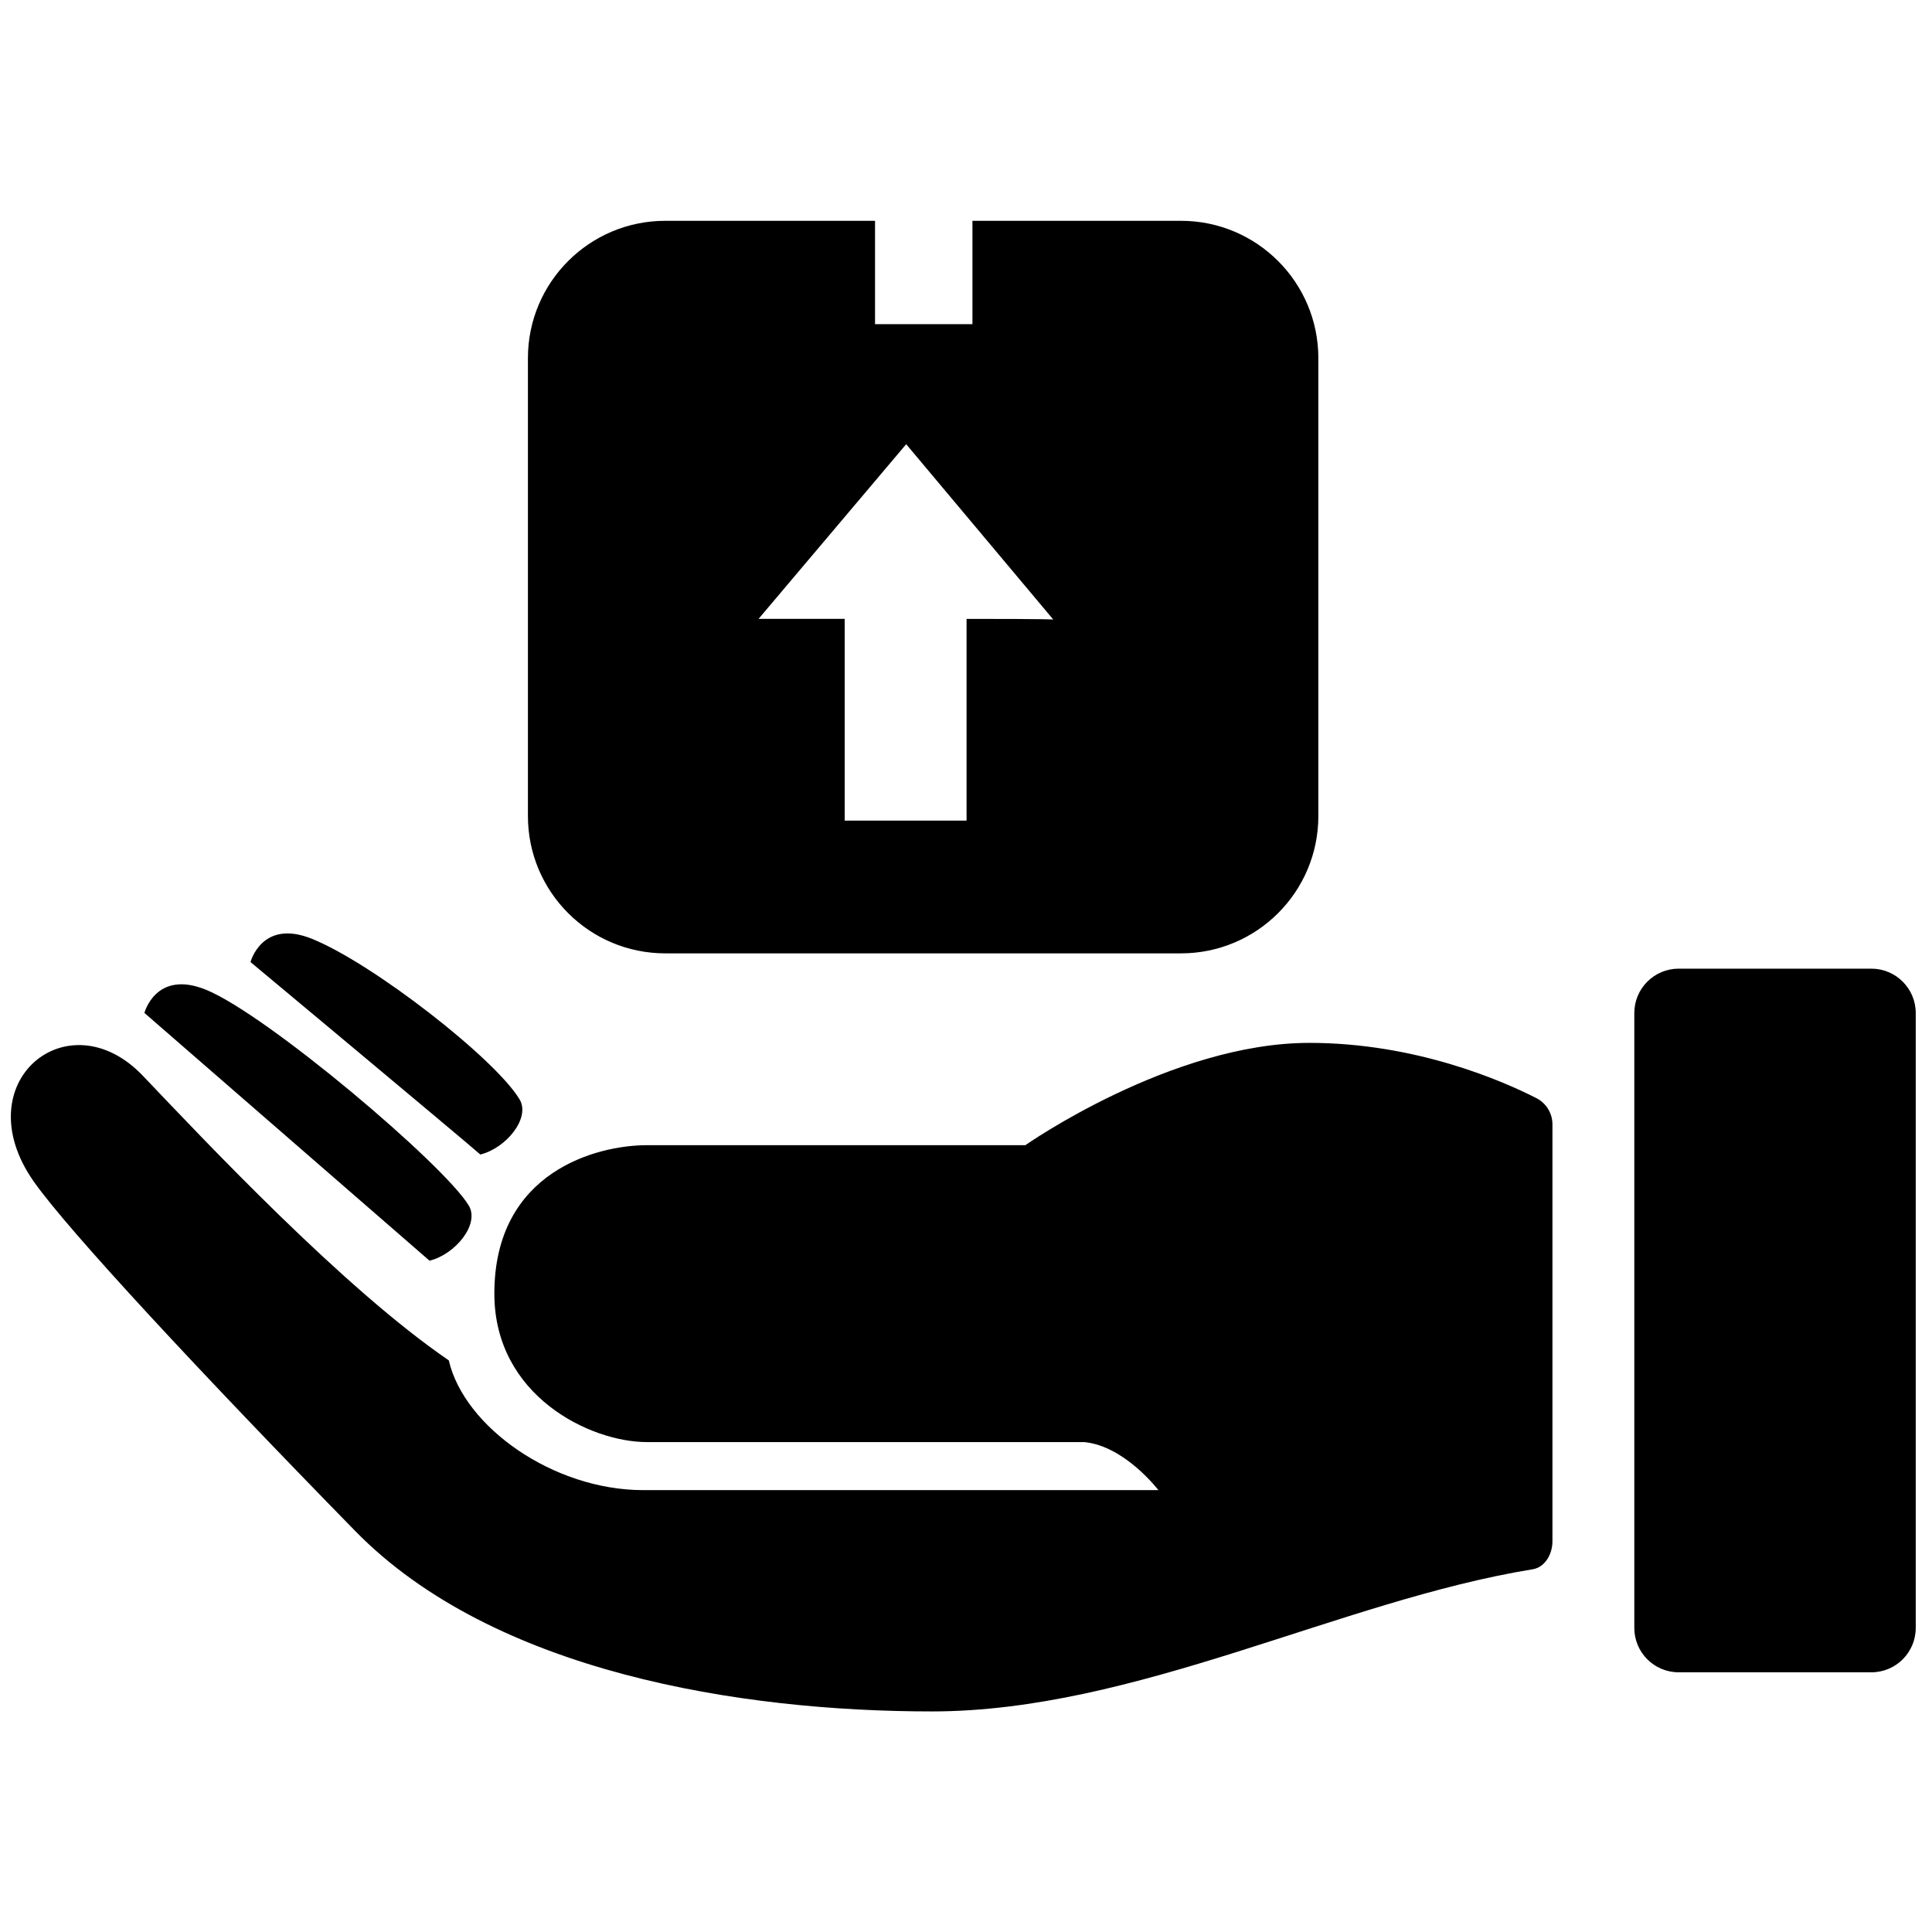 <?xml version="1.0" encoding="UTF-8" standalone="no"?>
<svg
   xmlns:dc="http://purl.org/dc/elements/1.1/"
   xmlns:cc="http://creativecommons.org/ns#"
   xmlns:rdf="http://www.w3.org/1999/02/22-rdf-syntax-ns#"
   xmlns:svg="http://www.w3.org/2000/svg"
   xmlns="http://www.w3.org/2000/svg"
   xmlns:sodipodi="http://sodipodi.sourceforge.net/DTD/sodipodi-0.dtd"
   xmlns:inkscape="http://www.inkscape.org/namespaces/inkscape"
   width="24"
   height="24"
   viewBox="0 0 24 24"
   version="1.1"
   id="svg3945"
   sodipodi:docname="in-hands (1).svg"
   inkscape:version="0.92.2 (unknown)">
  <defs
     id="defs3949" />
  <sodipodi:namedview
     pagecolor="#ffffff"
     bordercolor="#666666"
     borderopacity="1"
     objecttolerance="10"
     gridtolerance="10"
     guidetolerance="10"
     inkscape:pageopacity="0"
     inkscape:pageshadow="2"
     inkscape:window-width="1541"
     inkscape:window-height="876"
     id="namedview3947"
     showgrid="false"
     inkscape:zoom="11.313709"
     inkscape:cx="3.5247766"
     inkscape:cy="6.0023955"
     inkscape:window-x="59"
     inkscape:window-y="24"
     inkscape:window-maximized="1"
     inkscape:current-layer="svg3945" />
  <path
     d="m 23.247,20.774 h -2.394 c -0.304,0 -0.551,-0.247 -0.551,-0.551 V 12.584 c 0,-0.304 0.247,-0.551 0.551,-0.551 h 2.394 c 0.304,0 0.551,0.247 0.551,0.551 v 7.639 c 0,0.304 -0.247,0.551 -0.551,0.551 z m -4.162,-7.133 c -0.428,-0.218 -1.502,-0.686 -2.82,-0.686 -1.716,0 -3.528,1.271 -3.528,1.271 -1.374,0 -4.248,0 -4.704,0 -0.604,0 -1.892,0.318 -1.892,1.844 0,1.271 1.193,1.844 1.892,1.844 0.699,0 5.435,0 5.435,0 0.505,0.048 0.922,0.597 0.922,0.597 0,0 -5.276,0 -6.398,0 -1.123,0 -2.227,-0.788 -2.417,-1.612 -1.303,-0.89 -3.012,-2.708 -3.8,-3.535 -0.928,-0.974 -2.219,0.082 -1.356,1.313 0.425,0.606 2.076,2.381 3.994,4.342 1.72,1.758 4.792,2.241 7.162,2.241 2.528,0 5.07,-1.376 7.465,-1.766 0.154,-0.025 0.245,-0.19 0.245,-0.347 v -5.179 c 0,-0.138 -0.077,-0.264 -0.2,-0.327 z M 5.335,15.661 c 0.32,-0.078 0.626,-0.452 0.489,-0.684 -0.299,-0.503 -2.513,-2.38 -3.27,-2.684 -0.62,-0.249 -0.76,0.29 -0.76,0.29 0,0 3.275,2.846 3.542,3.078 z m 0.631,-1.319 c 0.32,-0.078 0.626,-0.452 0.489,-0.684 -0.299,-0.503 -1.825,-1.693 -2.583,-1.997 -0.62,-0.249 -0.76,0.29 -0.76,0.29 0,0 2.588,2.158 2.854,2.39 z M 16.377,4.449 v 5.688 c 0,0.942 -0.764,1.706 -1.706,1.706 H 8.264 c -0.942,0 -1.706,-0.764 -1.706,-1.706 V 4.449 c 0,-0.942 0.764,-1.706 1.706,-1.706 h 2.606 v 1.284 h 1.21 V 2.743 h 2.591 c 0.942,0 1.706,0.764 1.706,1.706 z M 13.084,7.696 11.257,5.518 9.423,7.688 c 0.039,0 0.038,0 1.07,0 v 2.506 h 1.514 V 7.688 c 1.066,3.8e-5 1.077,0.008 1.077,0.008 z"
     id="path3857"
     inkscape:connector-curvature="0"
     style="stroke-width:0.039" />
  <path
     style="fill:#333333;stroke-width:0.04"
     d=""
     id="path3873"
     inkscape:connector-curvature="0" />
</svg>
